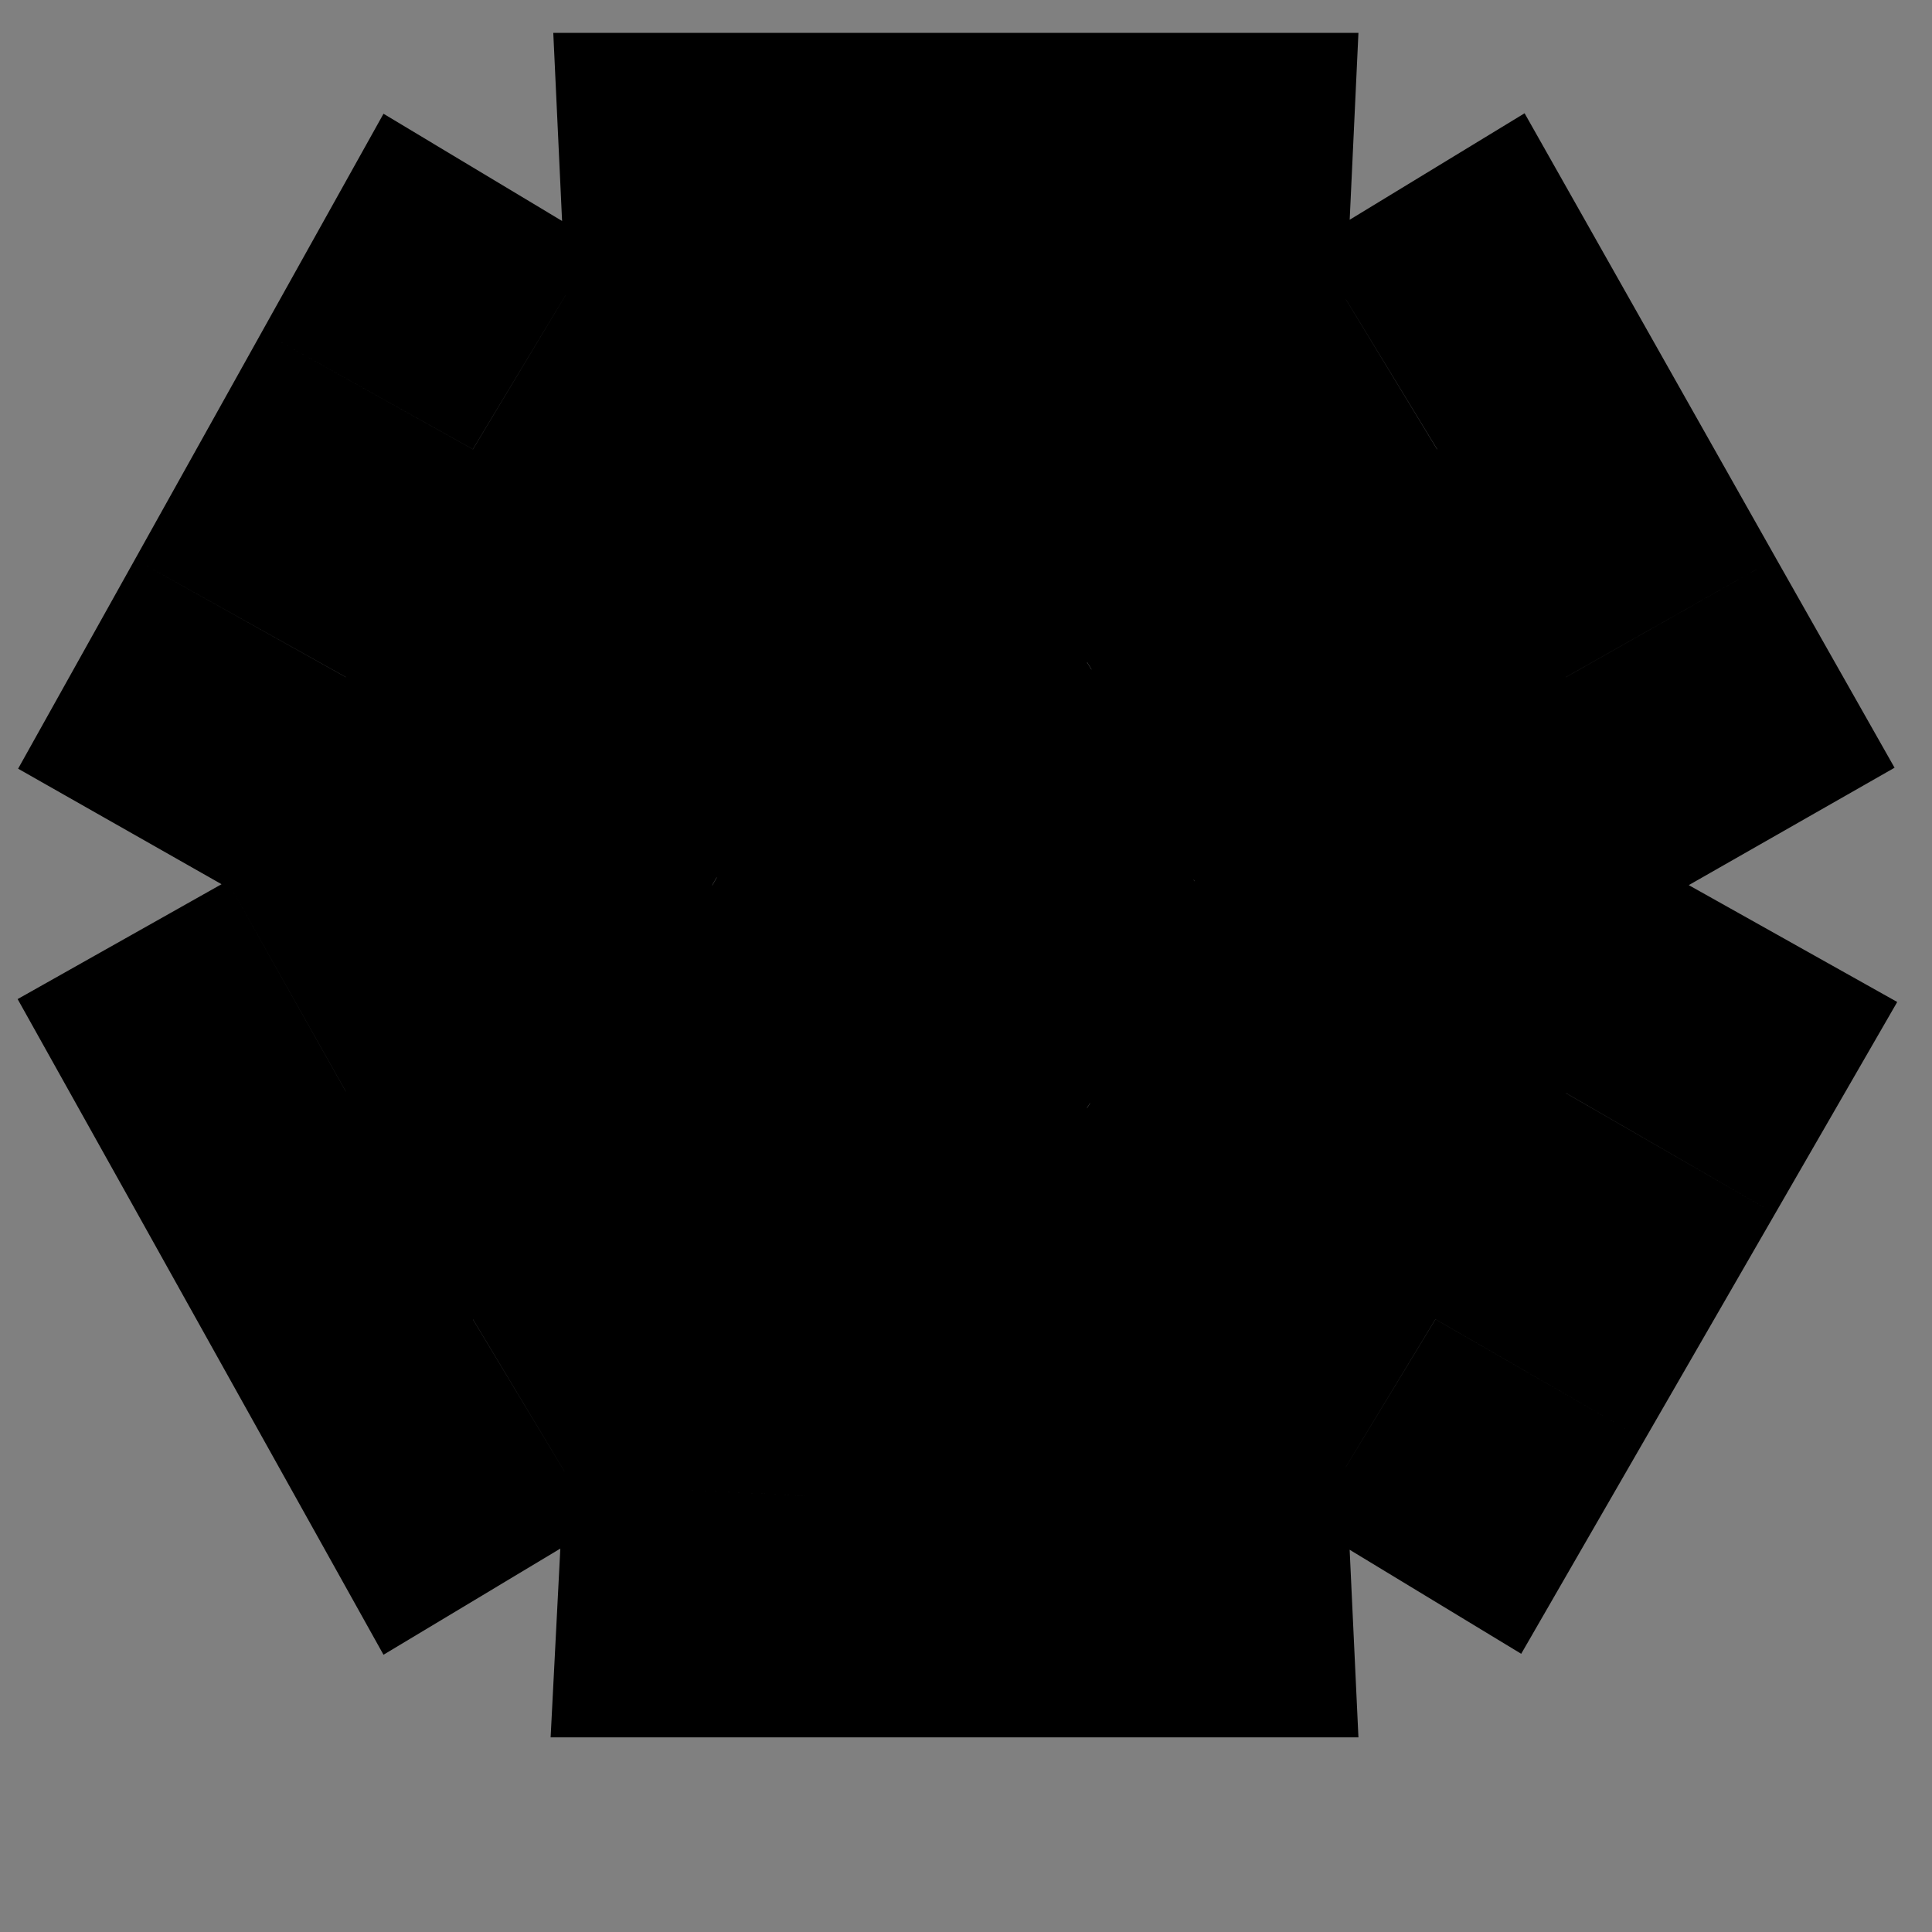 <svg width="8" height="8" viewBox="0 0 8 8" fill="none" xmlns="http://www.w3.org/2000/svg">
<rect x="0" y="0" width="8" height="8" fill="#808080" stroke="none"/>
<path d="M5.944 5.463L6.484 4.526L4.959 3.672L6.484 2.804L5.951 1.86L4.501 2.742L4.577 1.136H3.339L3.414 2.735L1.958 1.86L1.432 2.804L2.95 3.665L1.432 4.52L1.958 5.463L3.414 4.588L3.332 6.194H4.577L4.501 4.588L5.944 5.463Z" fill="white"/>
<path d="M5.944 5.463L5.425 6.318L6.299 6.848L6.81 5.962L5.944 5.463ZM6.484 4.526L7.35 5.026L7.856 4.149L6.973 3.654L6.484 4.526ZM4.959 3.672L4.465 2.803L2.927 3.679L4.47 4.544L4.959 3.672ZM6.484 2.804L6.979 3.673L7.845 3.179L7.354 2.312L6.484 2.804ZM5.951 1.86L6.821 1.368L6.313 0.469L5.431 1.006L5.951 1.86ZM4.501 2.742L3.502 2.695L3.415 4.574L5.021 3.596L4.501 2.742ZM4.577 1.136L5.576 1.183L5.625 0.136H4.577V1.136ZM3.339 1.136V0.136H2.291L2.34 1.183L3.339 1.136ZM3.414 2.735L2.899 3.592L4.501 4.555L4.413 2.688L3.414 2.735ZM1.958 1.86L2.474 1.003L1.588 0.471L1.085 1.373L1.958 1.86ZM1.432 2.804L0.559 2.316L0.075 3.183L0.938 3.673L1.432 2.804ZM2.95 3.665L3.44 4.536L4.982 3.669L3.443 2.795L2.95 3.665ZM1.432 4.52L0.941 3.648L0.073 4.137L0.559 5.007L1.432 4.52ZM1.958 5.463L1.085 5.95L1.588 6.852L2.474 6.32L1.958 5.463ZM3.414 4.588L4.413 4.639L4.509 2.764L2.899 3.731L3.414 4.588ZM3.332 6.194L2.334 6.143L2.28 7.194H3.332V6.194ZM4.577 6.194V7.194H5.625L5.576 6.148L4.577 6.194ZM4.501 4.588L5.02 3.733L3.415 2.759L3.502 4.635L4.501 4.588ZM6.81 5.962L7.35 5.026L5.618 4.027L5.077 4.963L6.81 5.962ZM6.973 3.654L5.448 2.8L4.47 4.544L5.995 5.399L6.973 3.654ZM5.454 4.541L6.979 3.673L5.989 1.935L4.465 2.803L5.454 4.541ZM7.354 2.312L6.821 1.368L5.08 2.352L5.613 3.296L7.354 2.312ZM5.431 1.006L3.982 1.888L5.021 3.596L6.47 2.715L5.431 1.006ZM5.5 2.789L5.576 1.183L3.578 1.089L3.502 2.695L5.5 2.789ZM4.577 0.136H3.339V2.136H4.577V0.136ZM2.34 1.183L2.416 2.782L4.413 2.688L4.338 1.089L2.34 1.183ZM3.93 1.878L2.474 1.003L1.443 2.717L2.899 3.592L3.93 1.878ZM1.085 1.373L0.559 2.316L2.305 3.291L2.832 2.348L1.085 1.373ZM0.938 3.673L2.456 4.535L3.443 2.795L1.926 1.934L0.938 3.673ZM2.459 2.794L0.941 3.648L1.923 5.391L3.44 4.536L2.459 2.794ZM0.559 5.007L1.085 5.95L2.832 4.976L2.305 4.032L0.559 5.007ZM2.474 6.32L3.93 5.445L2.899 3.731L1.443 4.606L2.474 6.32ZM2.416 4.537L2.334 6.143L4.331 6.245L4.413 4.639L2.416 4.537ZM3.332 7.194H4.577V5.194H3.332V7.194ZM5.576 6.148L5.5 4.541L3.502 4.635L3.578 6.241L5.576 6.148ZM3.983 5.443L5.425 6.318L6.462 4.608L5.02 3.733L3.983 5.443Z" fill="black"/>
</svg>
